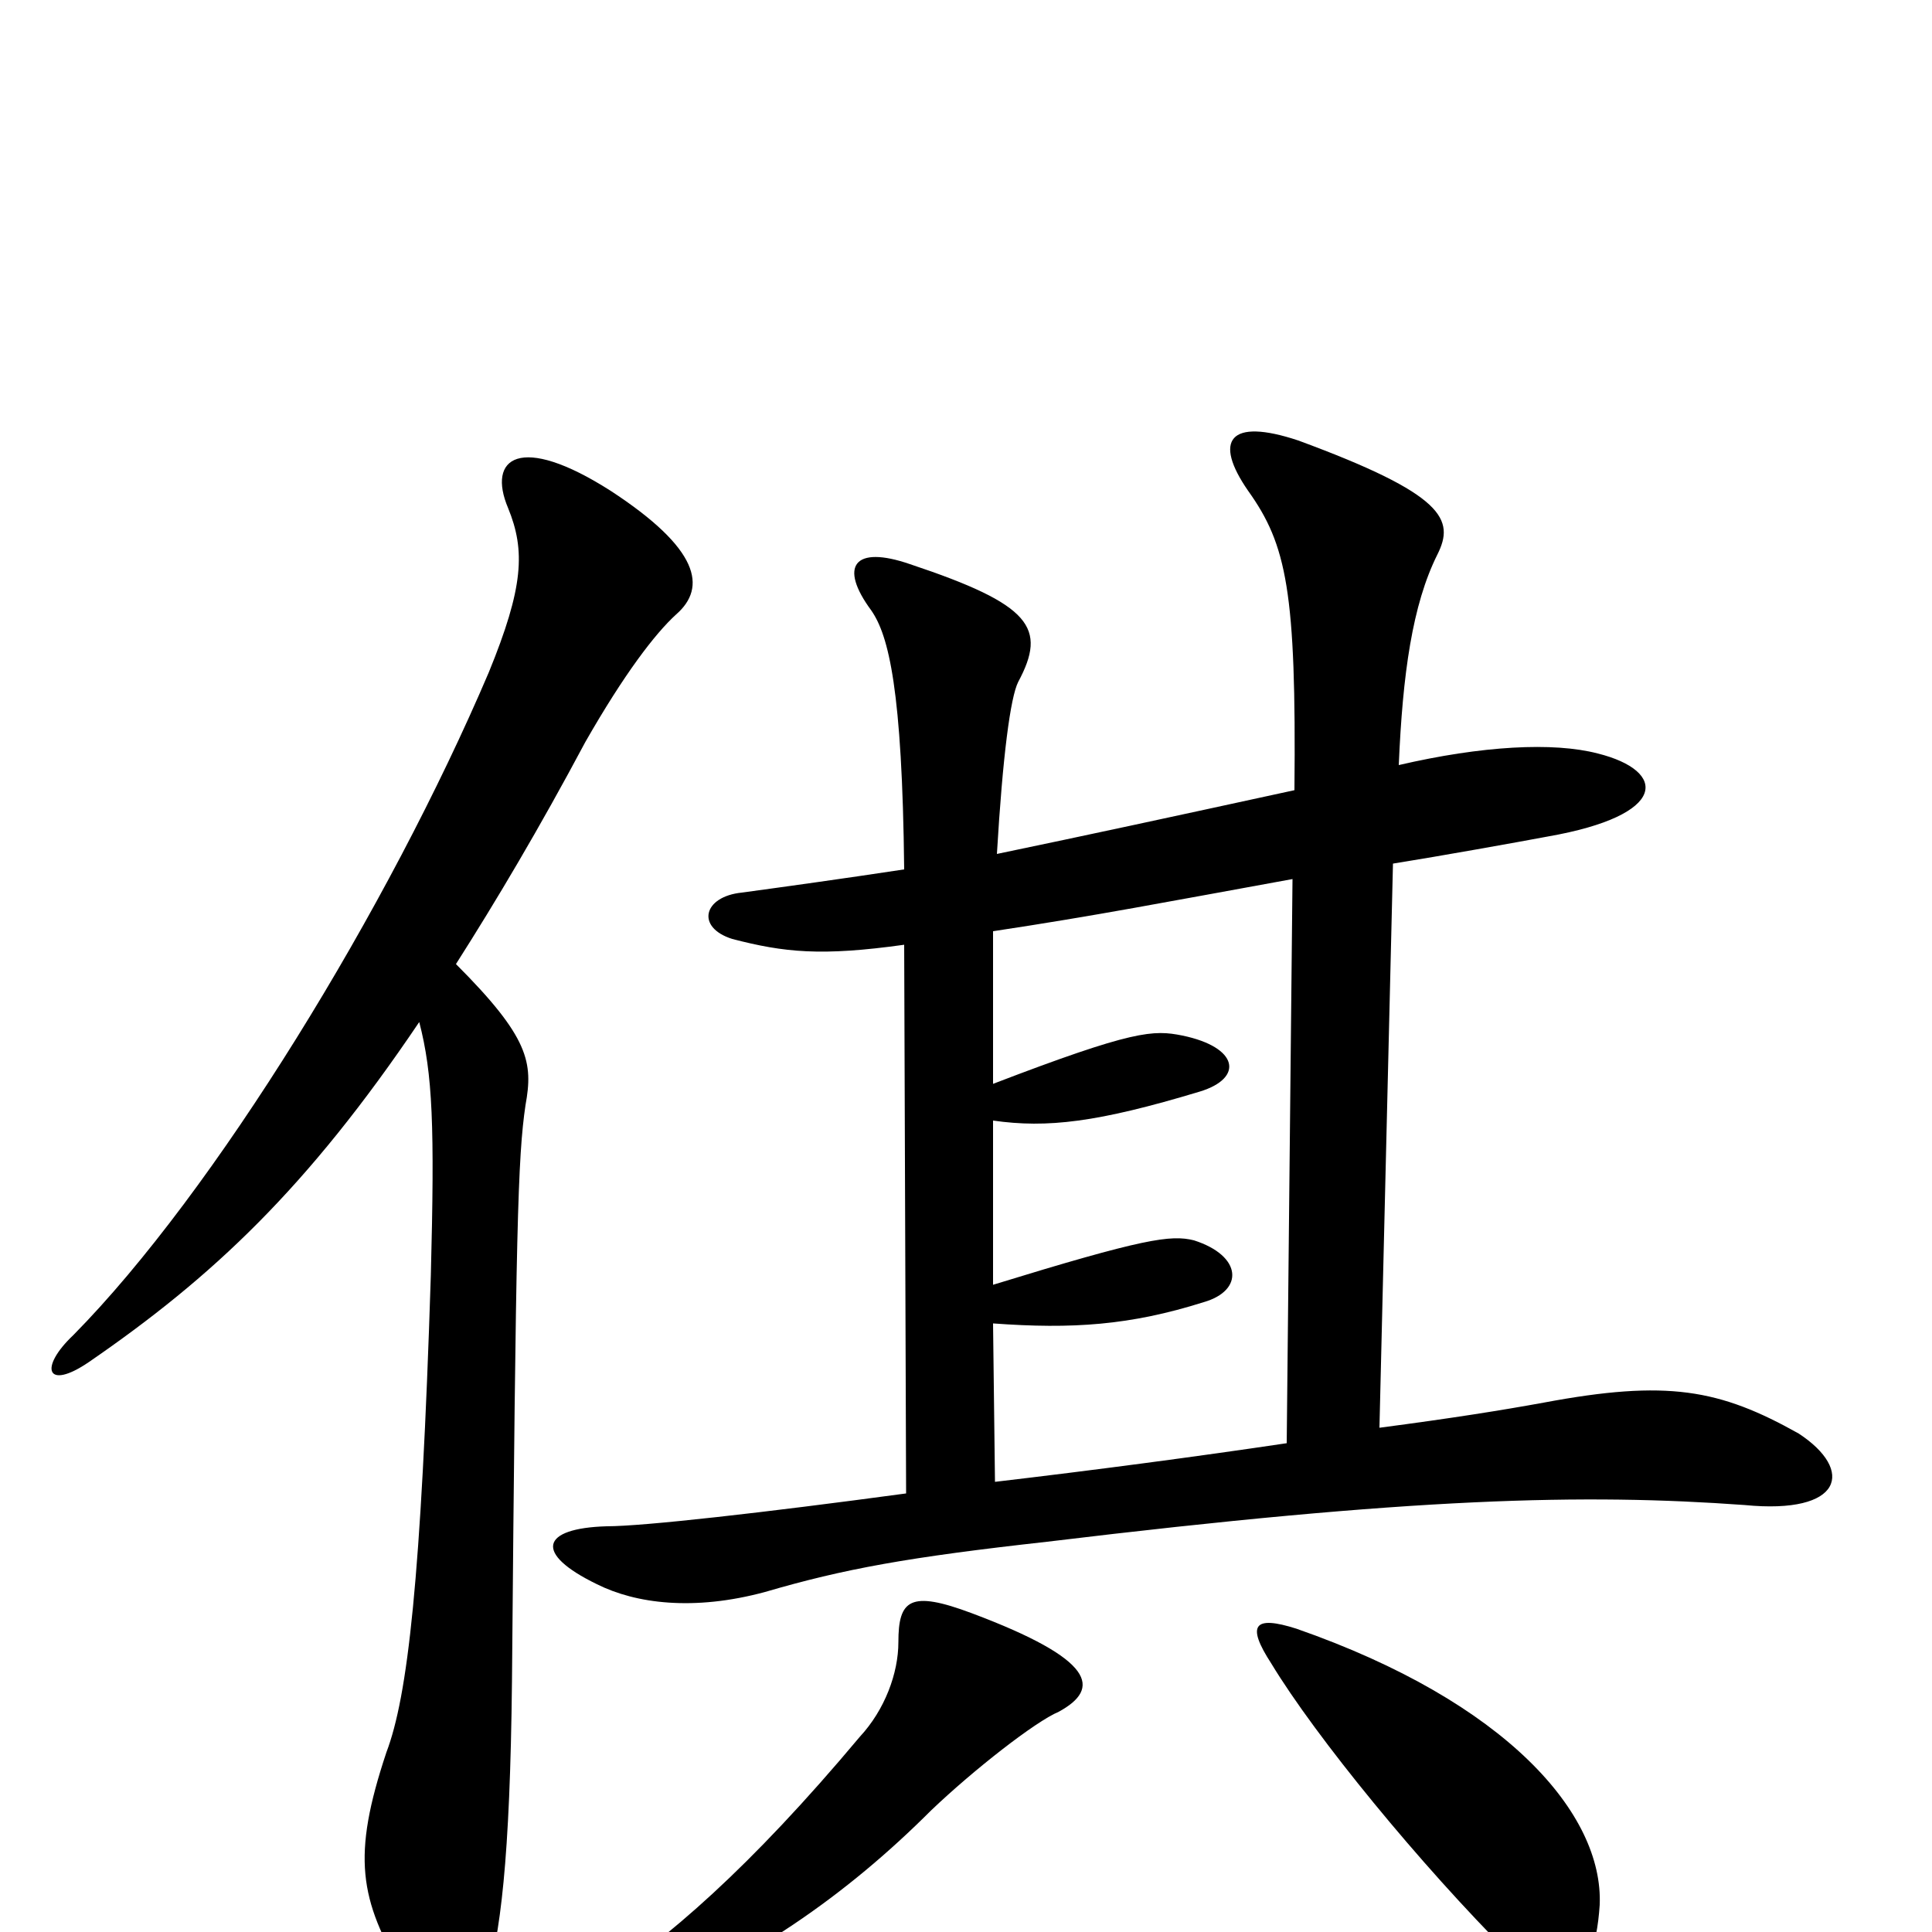 <svg xmlns="http://www.w3.org/2000/svg" viewBox="0 -1000 1000 1000">
	<path fill="#000000" d="M217 -471C224 -444 225 -417 223 -340C218 -182 211 -122 200 -93C182 -39 186 -17 209 22C226 51 242 54 251 28C259 2 264 -37 265 -130C267 -364 268 -401 272 -428C276 -450 274 -463 236 -501C257 -534 279 -571 303 -616C323 -651 339 -672 350 -682C366 -696 362 -716 316 -746C269 -776 252 -763 263 -737C272 -715 271 -696 253 -652C201 -530 111 -383 38 -309C20 -292 24 -280 46 -295C110 -339 159 -385 217 -471ZM828 -14C830 -61 780 -119 671 -157C649 -164 645 -159 658 -139C681 -101 735 -35 782 12C806 36 825 31 828 -14ZM548 -114C570 -126 567 -141 503 -165C471 -177 465 -172 465 -150C465 -134 458 -115 445 -101C388 -33 345 4 308 28C282 44 293 54 325 41C388 16 438 -19 482 -63C504 -84 536 -109 548 -114ZM669 -545L666 -253C619 -246 566 -239 515 -233L514 -315C555 -312 585 -314 623 -326C644 -332 643 -350 618 -358C606 -361 592 -359 514 -335V-420C542 -416 568 -419 621 -435C644 -442 641 -458 612 -464C597 -467 587 -467 514 -439C514 -469 514 -495 514 -518C567 -526 603 -533 669 -545ZM724 -604C726 -651 731 -687 744 -713C753 -731 748 -744 672 -772C636 -784 628 -772 646 -746C666 -718 671 -694 670 -591C601 -576 564 -568 516 -558C519 -609 523 -639 527 -647C542 -675 534 -687 471 -708C442 -718 434 -707 451 -684C460 -671 467 -643 468 -550C435 -545 406 -541 384 -538C364 -536 360 -520 379 -514C406 -507 425 -505 468 -511L469 -227C395 -217 333 -210 314 -210C280 -209 276 -196 309 -180C329 -170 359 -166 396 -176C437 -188 470 -194 542 -202C732 -225 820 -227 903 -221C954 -216 960 -239 931 -258C890 -281 863 -286 799 -274C777 -270 752 -266 714 -261L721 -553C746 -557 785 -564 801 -567C864 -578 863 -601 827 -610C804 -616 767 -614 724 -604Z"/>
</svg>